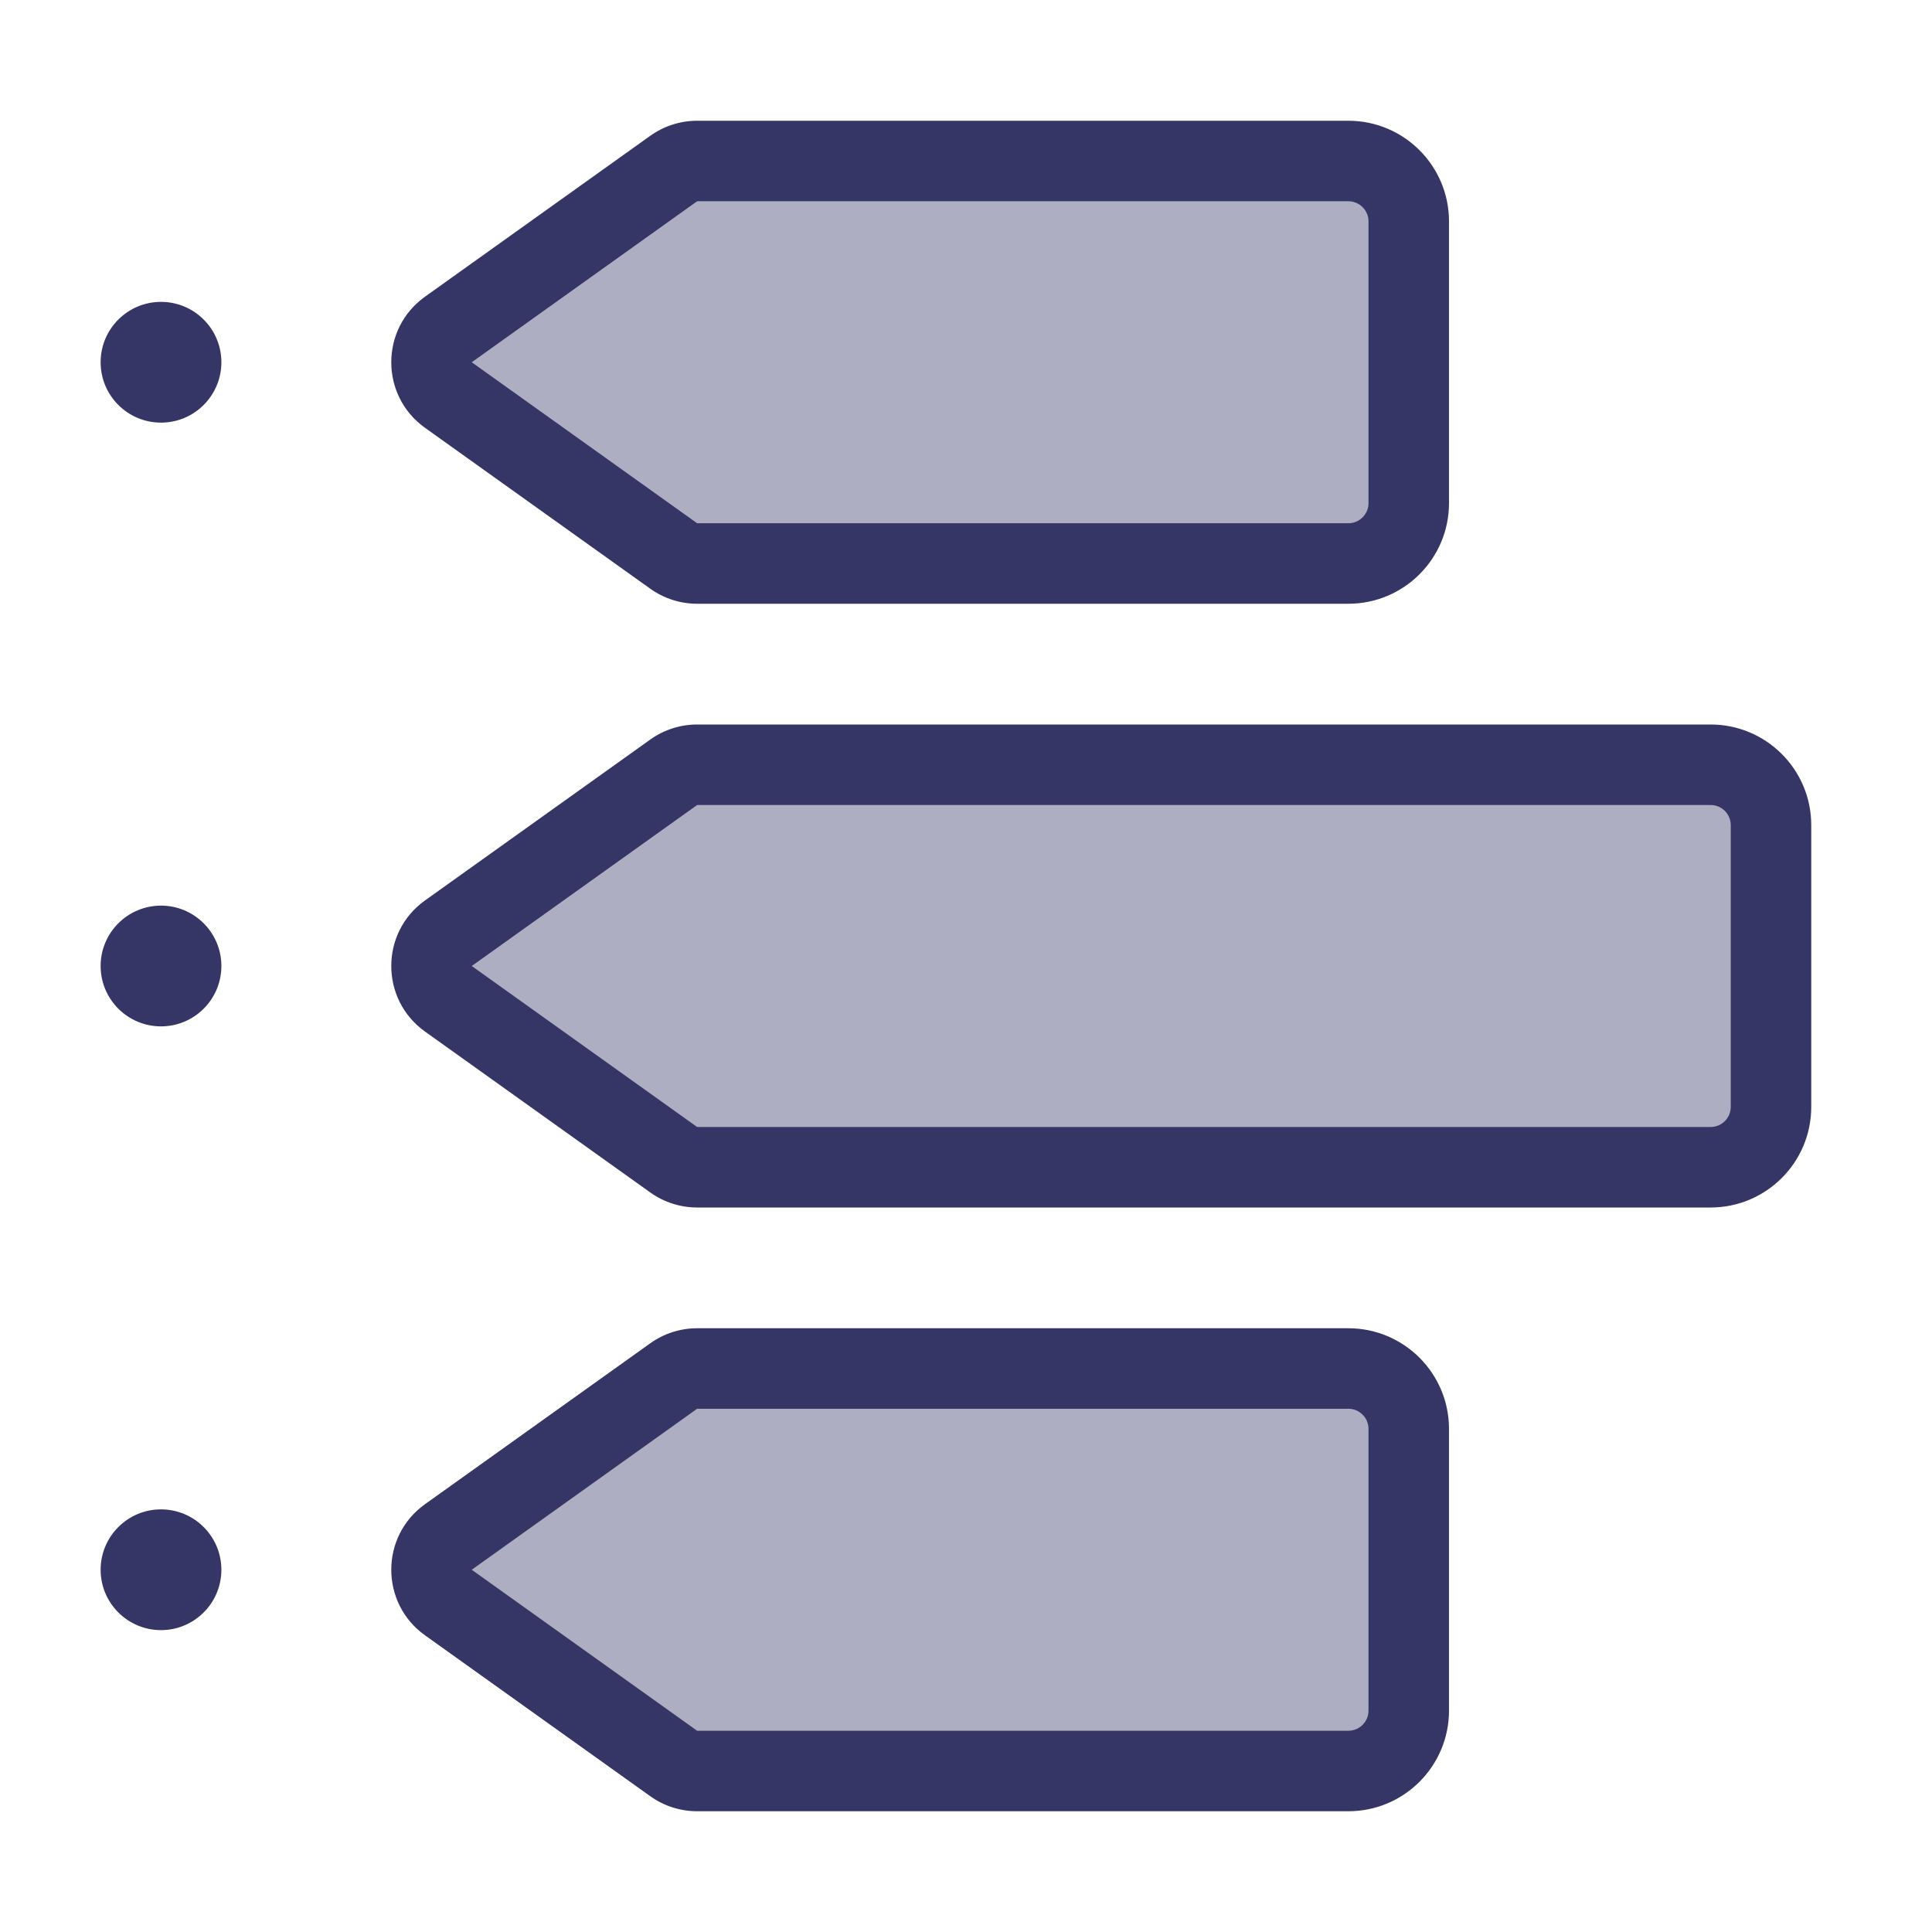<svg width="24" height="24" viewBox="0 0 24 24" fill="none" xmlns="http://www.w3.org/2000/svg">
<g opacity="0.4">
<path d="M17.5 6.25C17.5 6.664 17.164 7 16.75 7L8.66 7C8.556 7 8.455 6.967 8.37 6.907L5.57 4.907C5.291 4.707 5.291 4.293 5.57 4.093L8.37 2.093C8.455 2.033 8.556 2 8.66 2H16.75C17.164 2 17.5 2.336 17.5 2.75V6.25Z" fill="#353566"/>
<path d="M22 13.75C22 14.164 21.664 14.5 21.25 14.5L8.66 14.5C8.556 14.5 8.455 14.467 8.37 14.407L5.57 12.407C5.291 12.207 5.291 11.793 5.57 11.593L8.37 9.593C8.455 9.533 8.556 9.5 8.66 9.5L21.25 9.5C21.664 9.5 22 9.836 22 10.25V13.75Z" fill="#353566"/>
<path d="M16.75 22C17.164 22 17.5 21.664 17.5 21.25V17.75C17.5 17.336 17.164 17 16.75 17H8.66C8.556 17 8.455 17.033 8.37 17.093L5.57 19.093C5.291 19.293 5.291 19.707 5.57 19.907L8.37 21.907C8.455 21.967 8.556 22 8.66 22L16.75 22Z" fill="#353566"/>
</g>
<path fill-rule="evenodd" clip-rule="evenodd" d="M16.75 7.5C17.44 7.5 18 6.94 18 6.25V2.75C18 2.06 17.44 1.5 16.75 1.5H8.66C8.452 1.5 8.249 1.565 8.079 1.686L5.279 3.686C4.721 4.085 4.721 4.915 5.279 5.314L8.079 7.314C8.249 7.435 8.452 7.5 8.66 7.5L16.75 7.5ZM17 6.25C17 6.388 16.888 6.5 16.75 6.5L8.66 6.5L5.86 4.5L8.66 2.5L16.75 2.5C16.888 2.5 17 2.612 17 2.75V6.25Z" fill="#353566"/>
<path fill-rule="evenodd" clip-rule="evenodd" d="M21.25 15C21.94 15 22.5 14.44 22.5 13.75V10.25C22.5 9.56 21.94 9 21.25 9L8.66 9C8.452 9 8.249 9.065 8.079 9.186L5.279 11.186C4.721 11.585 4.721 12.415 5.279 12.814L8.079 14.814C8.249 14.935 8.452 15 8.66 15L21.25 15ZM21.5 13.75C21.5 13.888 21.388 14 21.25 14L8.66 14L5.86 12L8.66 10L21.25 10C21.388 10 21.5 10.112 21.5 10.25V13.75Z" fill="#353566"/>
<path fill-rule="evenodd" clip-rule="evenodd" d="M18 21.25C18 21.94 17.44 22.5 16.75 22.5L8.66 22.5C8.452 22.5 8.249 22.435 8.079 22.314L5.279 20.314C4.721 19.915 4.721 19.085 5.279 18.686L8.079 16.686C8.249 16.565 8.452 16.5 8.66 16.5H16.75C17.44 16.5 18 17.06 18 17.75V21.25ZM16.75 21.5C16.888 21.5 17 21.388 17 21.25V17.75C17 17.612 16.888 17.5 16.75 17.5L8.66 17.5L5.86 19.5L8.66 21.5L16.75 21.5Z" fill="#353566"/>
<path d="M2 3.75C1.586 3.75 1.25 4.086 1.25 4.5C1.25 4.914 1.586 5.25 2 5.25C2.414 5.25 2.75 4.914 2.75 4.5C2.75 4.086 2.414 3.75 2 3.75Z" fill="#353566"/>
<path d="M1.25 19.5C1.25 19.086 1.586 18.75 2 18.75C2.414 18.75 2.75 19.086 2.75 19.5C2.75 19.914 2.414 20.25 2 20.25C1.586 20.25 1.25 19.914 1.25 19.5Z" fill="#353566"/>
<path d="M2 11.25C1.586 11.25 1.25 11.586 1.25 12C1.25 12.414 1.586 12.75 2 12.75C2.414 12.75 2.75 12.414 2.75 12C2.75 11.586 2.414 11.25 2 11.25Z" fill="#353566"/>
</svg>

